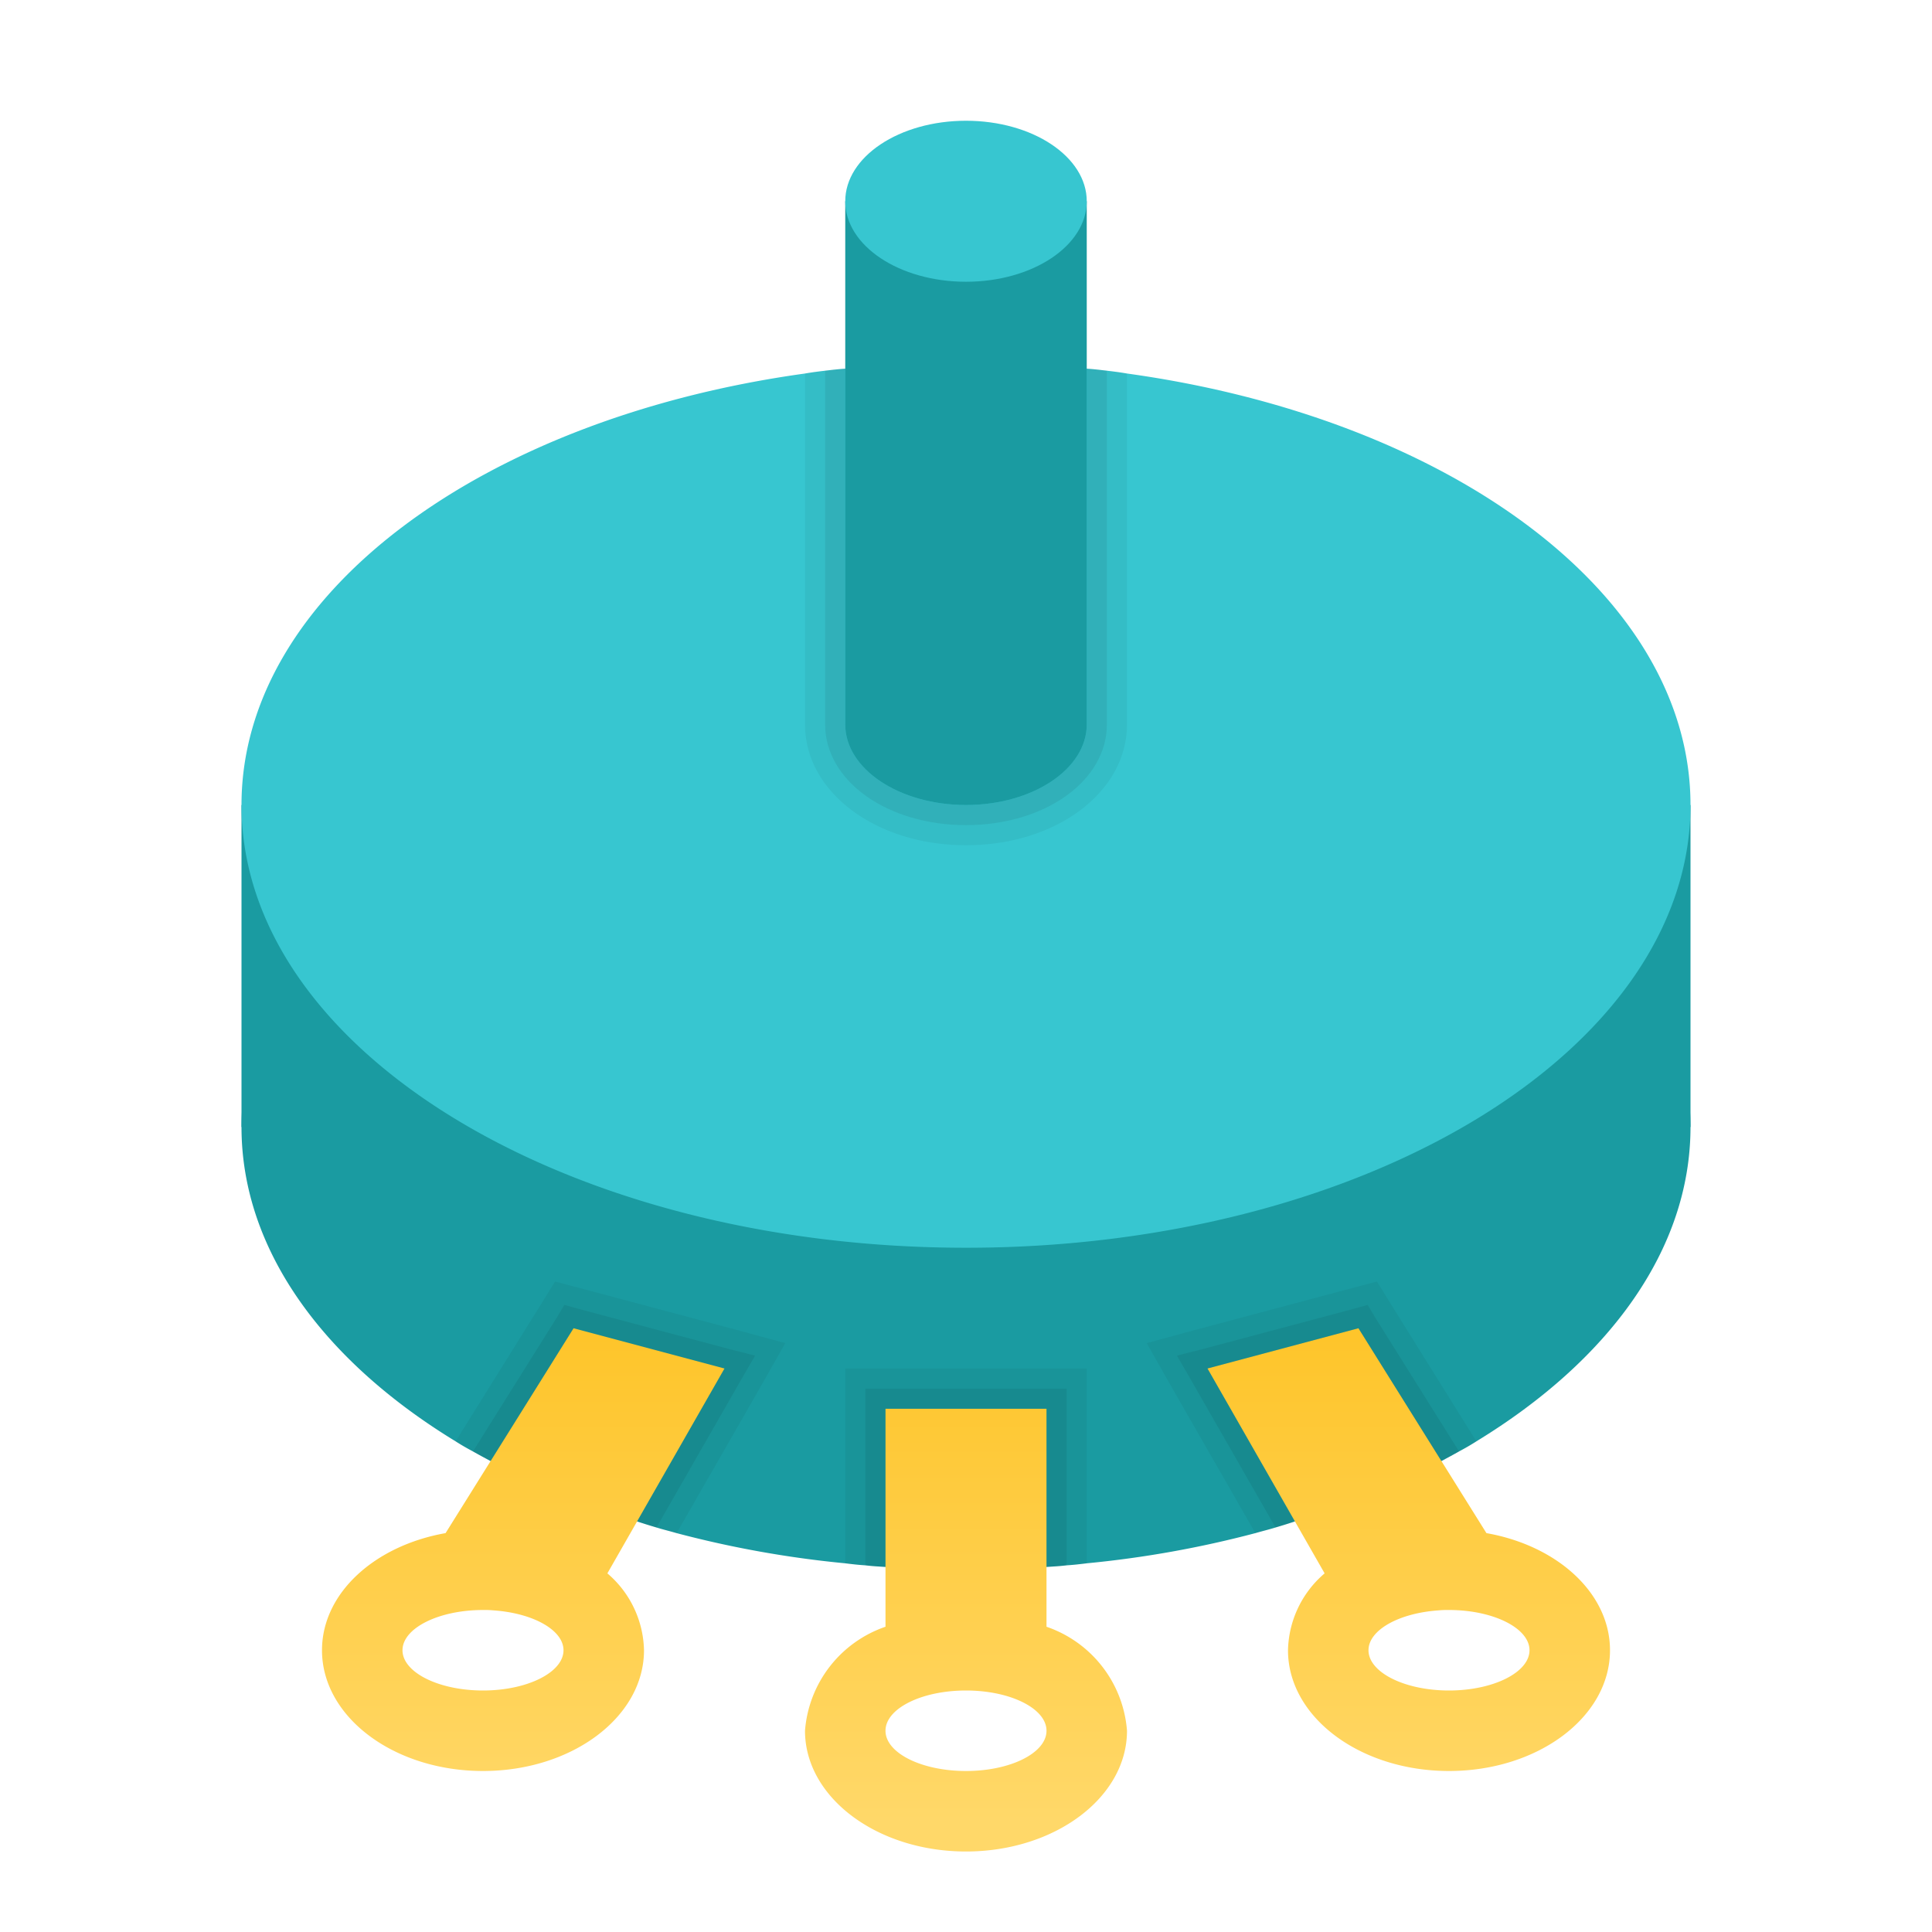 <svg xmlns="http://www.w3.org/2000/svg" xmlns:xlink="http://www.w3.org/1999/xlink" data-name="Слой 1" viewBox="0 0 48 48"><defs><linearGradient id="6bhihtQ8PRZl~E~gSEaiga" x1="24" x2="24" y1="45.228" y2="33.244" data-name="Безымянный градиент 129" gradientUnits="userSpaceOnUse"><stop offset="0" stop-color="#ffd869"/><stop offset="1" stop-color="#fec52b"/></linearGradient><linearGradient id="6bhihtQ8PRZl~E~gSEaigb" x1="13" x2="13" y1="45.228" y2="33.244" xlink:href="#6bhihtQ8PRZl~E~gSEaiga"/><linearGradient id="6bhihtQ8PRZl~E~gSEaigc" x1="35" x2="35" y1="45.228" y2="33.244" xlink:href="#6bhihtQ8PRZl~E~gSEaiga"/></defs><path fill="#1a9ba1" d="M42,28c0,3.05-2.04,5.81-5.32,7.81-.14.09-.28.17-.43.25-.14.08-.29.16-.44.24a20.676,20.676,0,0,1-3.64,1.5q-.225.075-.48.15c-.16.05-.33.09-.5.14a26.129,26.129,0,0,1-4.19.75c-.16.02-.33.04-.5.05-.16.02-.33.03-.5.04-.66.05-1.32.07-2,.07s-1.34-.02-2-.07c-.17-.01-.34-.02-.5-.04-.17-.01-.34-.03-.5-.05a26.129,26.129,0,0,1-4.19-.75c-.17-.05-.34-.09-.5-.14q-.255-.075-.48-.15a20.676,20.676,0,0,1-3.64-1.5c-.15-.08-.3-.16-.44-.24-.15-.08-.29-.16-.43-.25C8.04,33.81,6,31.05,6,28c0-6.07,8.06-11,18-11S42,21.93,42,28Z"/><rect width="36" height="8" x="6" y="20" fill="#1a9ba1"/><path fill="#37c6d0" d="M42,20c0,6.07-8.06,11-18,11S6,26.07,6,20c0-5.23,5.98-9.61,14-10.72.17-.03.33-.05.5-.07s.33-.04.5-.05a28.21,28.21,0,0,1,6,0c.17.01.33.03.5.05s.33.04.5.07C36.02,10.39,42,14.77,42,20Z"/><path d="M27.5,9.21c-.17-.02-.33-.04-.5-.05V18c0,1.1-1.34,2-3,2s-3-.9-3-2V9.16c-.17.01-.33.03-.5.05s-.33.04-.5.07V18c0,1.68,1.76,3,4,3s4-1.32,4-3V9.28C27.83,9.25,27.67,9.23,27.5,9.21Z" opacity=".05"/><path d="M27,9.16V18c0,1.1-1.34,2-3,2s-3-.9-3-2V9.16c-.17.01-.33.03-.5.05V18c0,1.4,1.54,2.5,3.5,2.5s3.5-1.1,3.5-2.5V9.21C27.33,9.19,27.17,9.17,27,9.16Z" opacity=".07"/><path fill="#1a9ba1" d="M21,5V18c0,1.104,1.343,2,3,2s3-.896,3-2V5Z"/><ellipse cx="24" cy="5" fill="#37c6d0" rx="3" ry="2"/><path fill="url(#6bhihtQ8PRZl~E~gSEaiga)" d="M26,40.416V35H22v5.416A2.971,2.971,0,0,0,20,43c0,1.657,1.791,3,4,3s4-1.343,4-3A2.97,2.97,0,0,0,26,40.416ZM24,44c-1.104,0-2-.448-2-1s.896-1,2-1,2,.448,2,1S25.104,44,24,44Z"/><path fill="url(#6bhihtQ8PRZl~E~gSEaigb)" d="M18,34l-3.75-1-3.18,5.09C9.31,38.4,8,39.58,8,41c0,1.66,1.79,3,4,3s4-1.34,4-3a2.579,2.579,0,0,0-.91-1.91Zm-6,8c-1.1,0-2-.45-2-1s.9-1,2-1a2.435,2.435,0,0,1,.27.01C13.25,40.08,14,40.5,14,41,14,41.55,13.1,42,12,42Z"/><path fill="url(#6bhihtQ8PRZl~E~gSEaigc)" d="M36.93,38.09,33.75,33,30,34l2.91,5.09A2.579,2.579,0,0,0,32,41c0,1.66,1.79,3,4,3s4-1.34,4-3C40,39.58,38.69,38.4,36.93,38.09ZM36,42c-1.1,0-2-.45-2-1,0-.5.75-.92,1.73-.99A2.435,2.435,0,0,1,36,40c1.1,0,2,.45,2,1S37.1,42,36,42Z"/><path d="M21,34v4.84c.16.02.33.04.5.05.16.02.33.03.5.04V35h4v3.93c.17-.01.34-.02.5-.04.17-.01.34-.03.5-.05V34Z" opacity=".05"/><path d="M21.5,34.5v4.39c.16.02.33.03.5.04V35h4v3.93c.17-.01.34-.02.5-.04V34.5Z" opacity=".07"/><path d="M18.26,33.03l-3.75-1-.72-.19-.39.63-2.08,3.34c.14.09.28.17.43.25.14.08.29.16.44.24L14.25,33,18,34l-2.17,3.8q.225.075.48.15c.16.05.33.09.5.14l2.06-3.59.64-1.13Z" opacity=".05"/><path d="M18.13,33.52l-3.75-1-.36-.1-.19.32-2.08,3.32c.14.08.29.16.44.24L14.25,33,18,34l-2.17,3.8q.225.075.48.15l2.12-3.7.33-.57Z" opacity=".07"/><g><path d="M34.6,32.47l-.39-.63-.72.19-3.75,1-1.25.34.64,1.13,2.06,3.59c.17-.05.34-.09.5-.14q.255-.075.48-.15L30,34l3.75-1,2.06,3.3c.15-.08.3-.16.44-.24.15-.08.29-.16.43-.25Z" opacity=".05"/><path d="M34.17,32.74l-.19-.32-.36.1-3.75,1-.63.16.33.57,2.12,3.7q.255-.075.48-.15L30,34l3.75-1,2.06,3.3c.15-.08.3-.16.44-.24Z" opacity=".07"/></g></svg>
